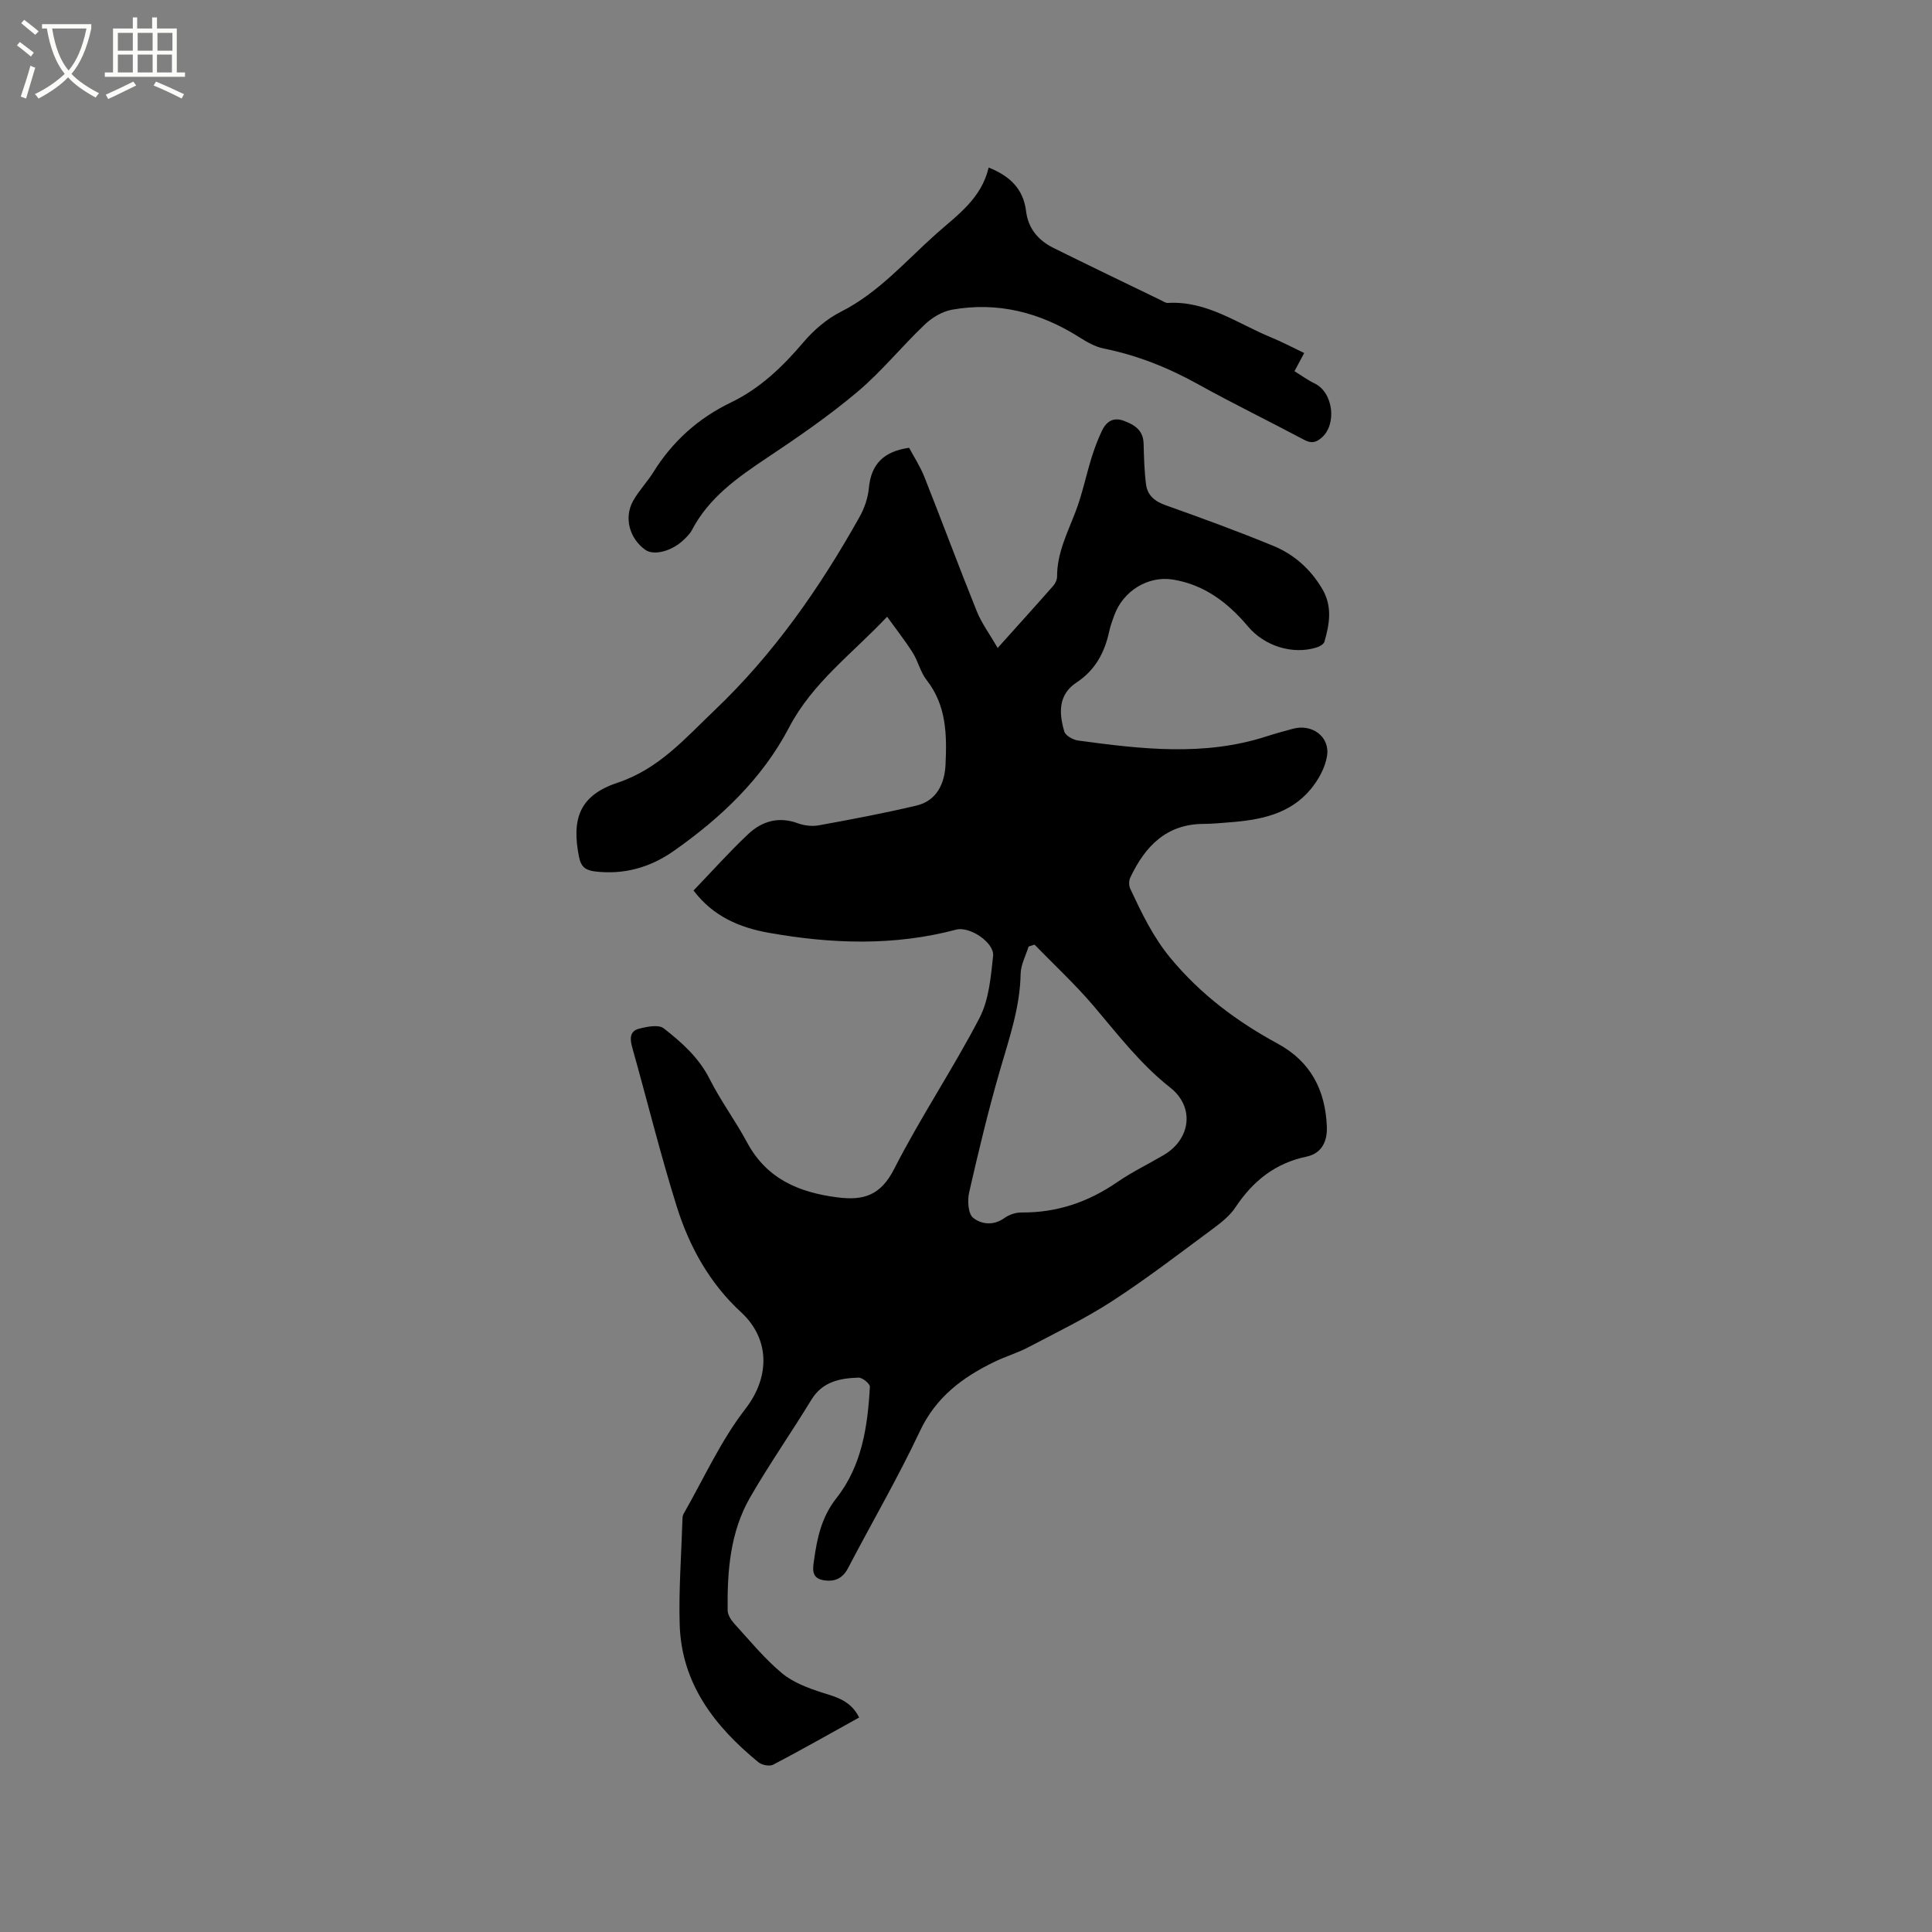 <svg enable-background="new 0 0 400 400" viewBox="0 0 400 400" xmlns="http://www.w3.org/2000/svg"><rect x="0" y="0" width="400" height="400" fill="#808080" stroke="none"/><path d="m6.4 11.7c-1-.8-1.9-1.6-2.9-2.3l.6-.7c.9.7 1.9 1.4 2.9 2.2zm-2.1 8.3c.7-2.1 1.4-4.2 2-6.4.2.1.6.3 1 .4-.7 2.3-1.3 4.4-1.9 6.4zm3-12.8c-1.1-.9-2.1-1.7-2.9-2.4l.6-.7c1 .8 2 1.5 3 2.4zm1.4-1.3v-.9h10.2v.9c-.9 4.2-2.3 7.3-4.1 9.4 1.3 1.4 3.2 2.7 5.7 4-.2.2-.4.5-.7.9-2.5-1.4-4.4-2.7-5.7-4.2-1.4 1.5-3.5 3-6.1 4.4 0 0 0 0-.1-.1-.3-.4-.5-.7-.7-.8 2.7-1.3 4.7-2.8 6.2-4.2-1.8-2.2-3-5.3-3.7-9.4zm9.2 0h-7.1c.6 3.8 1.7 6.7 3.4 8.7 1.7-2 2.9-4.8 3.7-8.7z" fill="#fbfcfa"/><path d="m31.6 3.6h.9v2.3h4.1v9.1h1.7v.9h-16.6v-.9h1.7v-9.1h4.1v-2.3h.9v2.3h3.1v-2.3zm-4 13.3.6.8c-1.9.9-3.8 1.9-5.8 2.8-.2-.3-.3-.6-.5-.9 2-.9 3.9-1.8 5.7-2.7zm-3.2-10.1v3.7h3.1v-3.7zm0 4.5v3.7h3.1v-3.7zm4.1-4.5v3.7h3.1v-3.7zm0 4.5v3.7h3.1v-3.7zm9.1 9.1c-2.1-1.1-4.1-2-5.8-2.7l.5-.8c2.2.9 4.1 1.8 5.8 2.6zm-1.9-13.6h-3.1v3.7h3.1zm-3.2 4.5v3.7h3.1v-3.7z" fill="#fbfcfa"/><path d="m177.88 355.59c-6.11 3.38-11.9 6.68-17.8 9.77-.75.39-2.34.08-3.05-.5-9.06-7.42-15.95-16.26-16.31-28.55-.21-7.19.35-14.4.57-21.6.01-.42.02-.89.21-1.23 4.19-7.32 7.71-15.18 12.83-21.79 5.07-6.54 5.16-14.44-.93-20.04-6.46-5.94-10.67-13.52-13.26-21.77-3.42-10.89-6.14-22-9.24-33-.49-1.75-.57-3.37 1.35-3.88 1.66-.44 4.1-.93 5.17-.09 3.72 2.9 7.26 6.04 9.5 10.48 2.28 4.53 5.35 8.65 7.75 13.13 4.04 7.52 10.65 10.34 18.67 11.38 5.5.71 9-.41 11.79-5.89 5.43-10.65 12.14-20.64 17.66-31.24 1.96-3.77 2.35-8.49 2.82-12.84.3-2.77-4.85-6.2-7.64-5.46-12.88 3.42-25.82 2.96-38.77.66-6.04-1.07-11.55-3.38-15.61-8.76 3.81-3.96 7.4-7.99 11.32-11.68 2.84-2.67 6.29-3.7 10.25-2.25 1.33.49 2.96.69 4.34.44 6.77-1.23 13.54-2.51 20.23-4.09 4.22-1 5.84-4.57 6.03-8.44.29-6.14.23-12.28-3.92-17.56-1.28-1.62-1.74-3.86-2.86-5.64-1.55-2.46-3.36-4.75-5.31-7.46-7.34 7.76-15.47 13.68-20.31 22.94-5.54 10.59-14.14 18.73-23.88 25.56-4.83 3.39-10.26 4.95-16.24 4.24-1.83-.22-2.92-.81-3.35-2.96-1.59-7.88.05-12.78 7.93-15.4 8.62-2.87 14.03-9.21 20.1-14.99 12.25-11.65 21.81-25.36 30.03-40.04 1.01-1.8 1.75-3.94 1.94-5.98.45-4.96 3.06-7.6 8.33-8.35.97 1.83 2.3 3.85 3.17 6.05 3.67 9.24 7.12 18.57 10.84 27.79 1.01 2.51 2.69 4.76 4.33 7.6 4.31-4.81 7.94-8.81 11.5-12.86.45-.51.81-1.31.8-1.97-.01-4.82 2.13-8.97 3.8-13.32 1.39-3.62 2.17-7.47 3.32-11.19.59-1.9 1.29-3.78 2.14-5.58.9-1.91 2.32-2.95 4.61-2.09 2.22.84 3.96 1.96 4.04 4.68.08 2.84.14 5.69.51 8.5.3 2.26 1.83 3.5 4.09 4.3 7.47 2.65 14.92 5.38 22.24 8.39 4.28 1.76 7.67 4.76 10.11 8.85 2.18 3.65 1.56 7.3.49 11-.15.51-.98.99-1.59 1.18-5.03 1.58-10.84-.3-14.24-4.34-4.12-4.9-9.04-8.67-15.56-9.71-5.15-.82-10.25 2.36-12.09 7.32-.4 1.09-.81 2.19-1.06 3.33-.94 4.4-2.87 8.08-6.77 10.65-3.87 2.54-3.66 6.4-2.54 10.19.25.84 1.82 1.7 2.87 1.84 13.04 1.77 26.1 3.32 39.02-.87 1.81-.59 3.65-1.09 5.49-1.58 3.93-1.04 7.63 1.65 7.01 5.63-.38 2.42-1.76 4.93-3.35 6.86-4.3 5.21-10.45 6.41-16.8 6.89-1.8.14-3.59.32-5.39.33-7.76.02-12.14 4.67-15.19 11.09-.31.64-.32 1.68-.02 2.32 2.37 5.05 4.71 10 8.4 14.44 6.23 7.5 13.73 13.09 22.16 17.66 6.8 3.7 9.84 9.6 10.15 17.16.13 3.18-1.16 5.57-4.18 6.21-6.53 1.36-11.13 5.07-14.74 10.5-1.13 1.71-2.87 3.1-4.55 4.35-6.9 5.1-13.72 10.36-20.91 15.03-5.55 3.61-11.57 6.51-17.44 9.6-2.24 1.18-4.71 1.9-7 3.01-6.59 3.19-12.1 7.28-15.42 14.33-4.55 9.66-9.95 18.92-14.9 28.4-1.2 2.29-2.99 2.89-5.26 2.45-2.45-.48-1.98-2.62-1.77-4.13.63-4.58 1.56-8.94 4.65-12.85 5.25-6.66 6.46-14.82 6.91-23.04.03-.62-1.55-1.91-2.35-1.89-3.85.13-7.47.81-9.78 4.61-4.13 6.78-8.69 13.29-12.65 20.16-4.15 7.19-4.77 15.28-4.67 23.41.01.91.67 1.97 1.32 2.69 3.21 3.53 6.27 7.27 9.9 10.31 2.32 1.94 5.45 3.1 8.39 4.05 3.05.93 5.92 1.73 7.62 5.14zm36.31-160.01c-.41.13-.82.26-1.23.39-.58 1.88-1.61 3.76-1.65 5.65-.12 6.9-2.33 13.26-4.22 19.77-2.45 8.41-4.49 16.95-6.44 25.49-.38 1.67-.22 4.41.82 5.25 1.68 1.35 4.23 1.69 6.5.04.96-.69 2.33-1.15 3.51-1.14 7.34.07 13.85-2.16 19.87-6.31 3.04-2.09 6.41-3.71 9.6-5.59 5.59-3.29 6.44-9.94 1.33-13.96-6.17-4.85-10.82-10.97-15.83-16.86-3.8-4.48-8.15-8.5-12.26-12.73z"/><path d="m204.69 34.69c4.58 1.82 7.2 4.56 7.75 9.05.44 3.57 2.52 6.02 5.63 7.57 7.4 3.67 14.84 7.24 22.27 10.84.47.23.99.6 1.46.57 8.1-.48 14.44 4.3 21.41 7.15 2.24.92 4.39 2.06 6.81 3.22-.65 1.21-1.22 2.29-2.01 3.76 1.36.84 2.7 1.83 4.17 2.54 3.89 1.87 4.67 8.54 1.38 11.29-1.25 1.05-2.18 1.11-3.61.35-7.29-3.88-14.72-7.49-21.94-11.5-6.17-3.42-12.57-5.98-19.49-7.37-1.78-.36-3.51-1.36-5.08-2.35-8.1-5.13-16.85-7.38-26.34-5.69-2.02.36-4.14 1.64-5.66 3.09-4.76 4.53-8.93 9.72-13.93 13.93-5.89 4.96-12.28 9.36-18.7 13.64-6.12 4.09-12.05 8.24-15.57 14.99-.38.73-1.03 1.35-1.63 1.94-2.44 2.4-6.23 3.39-8 2.13-3.28-2.34-4.48-6.66-2.53-10.14 1.18-2.11 2.92-3.9 4.2-5.96 3.97-6.37 9.3-11.16 16.05-14.41 6.04-2.91 10.7-7.4 15.01-12.47 2.13-2.51 4.84-4.84 7.75-6.31 7.86-3.97 13.46-10.56 19.85-16.23 4.32-3.83 9.26-7.24 10.75-13.63z"/></svg>